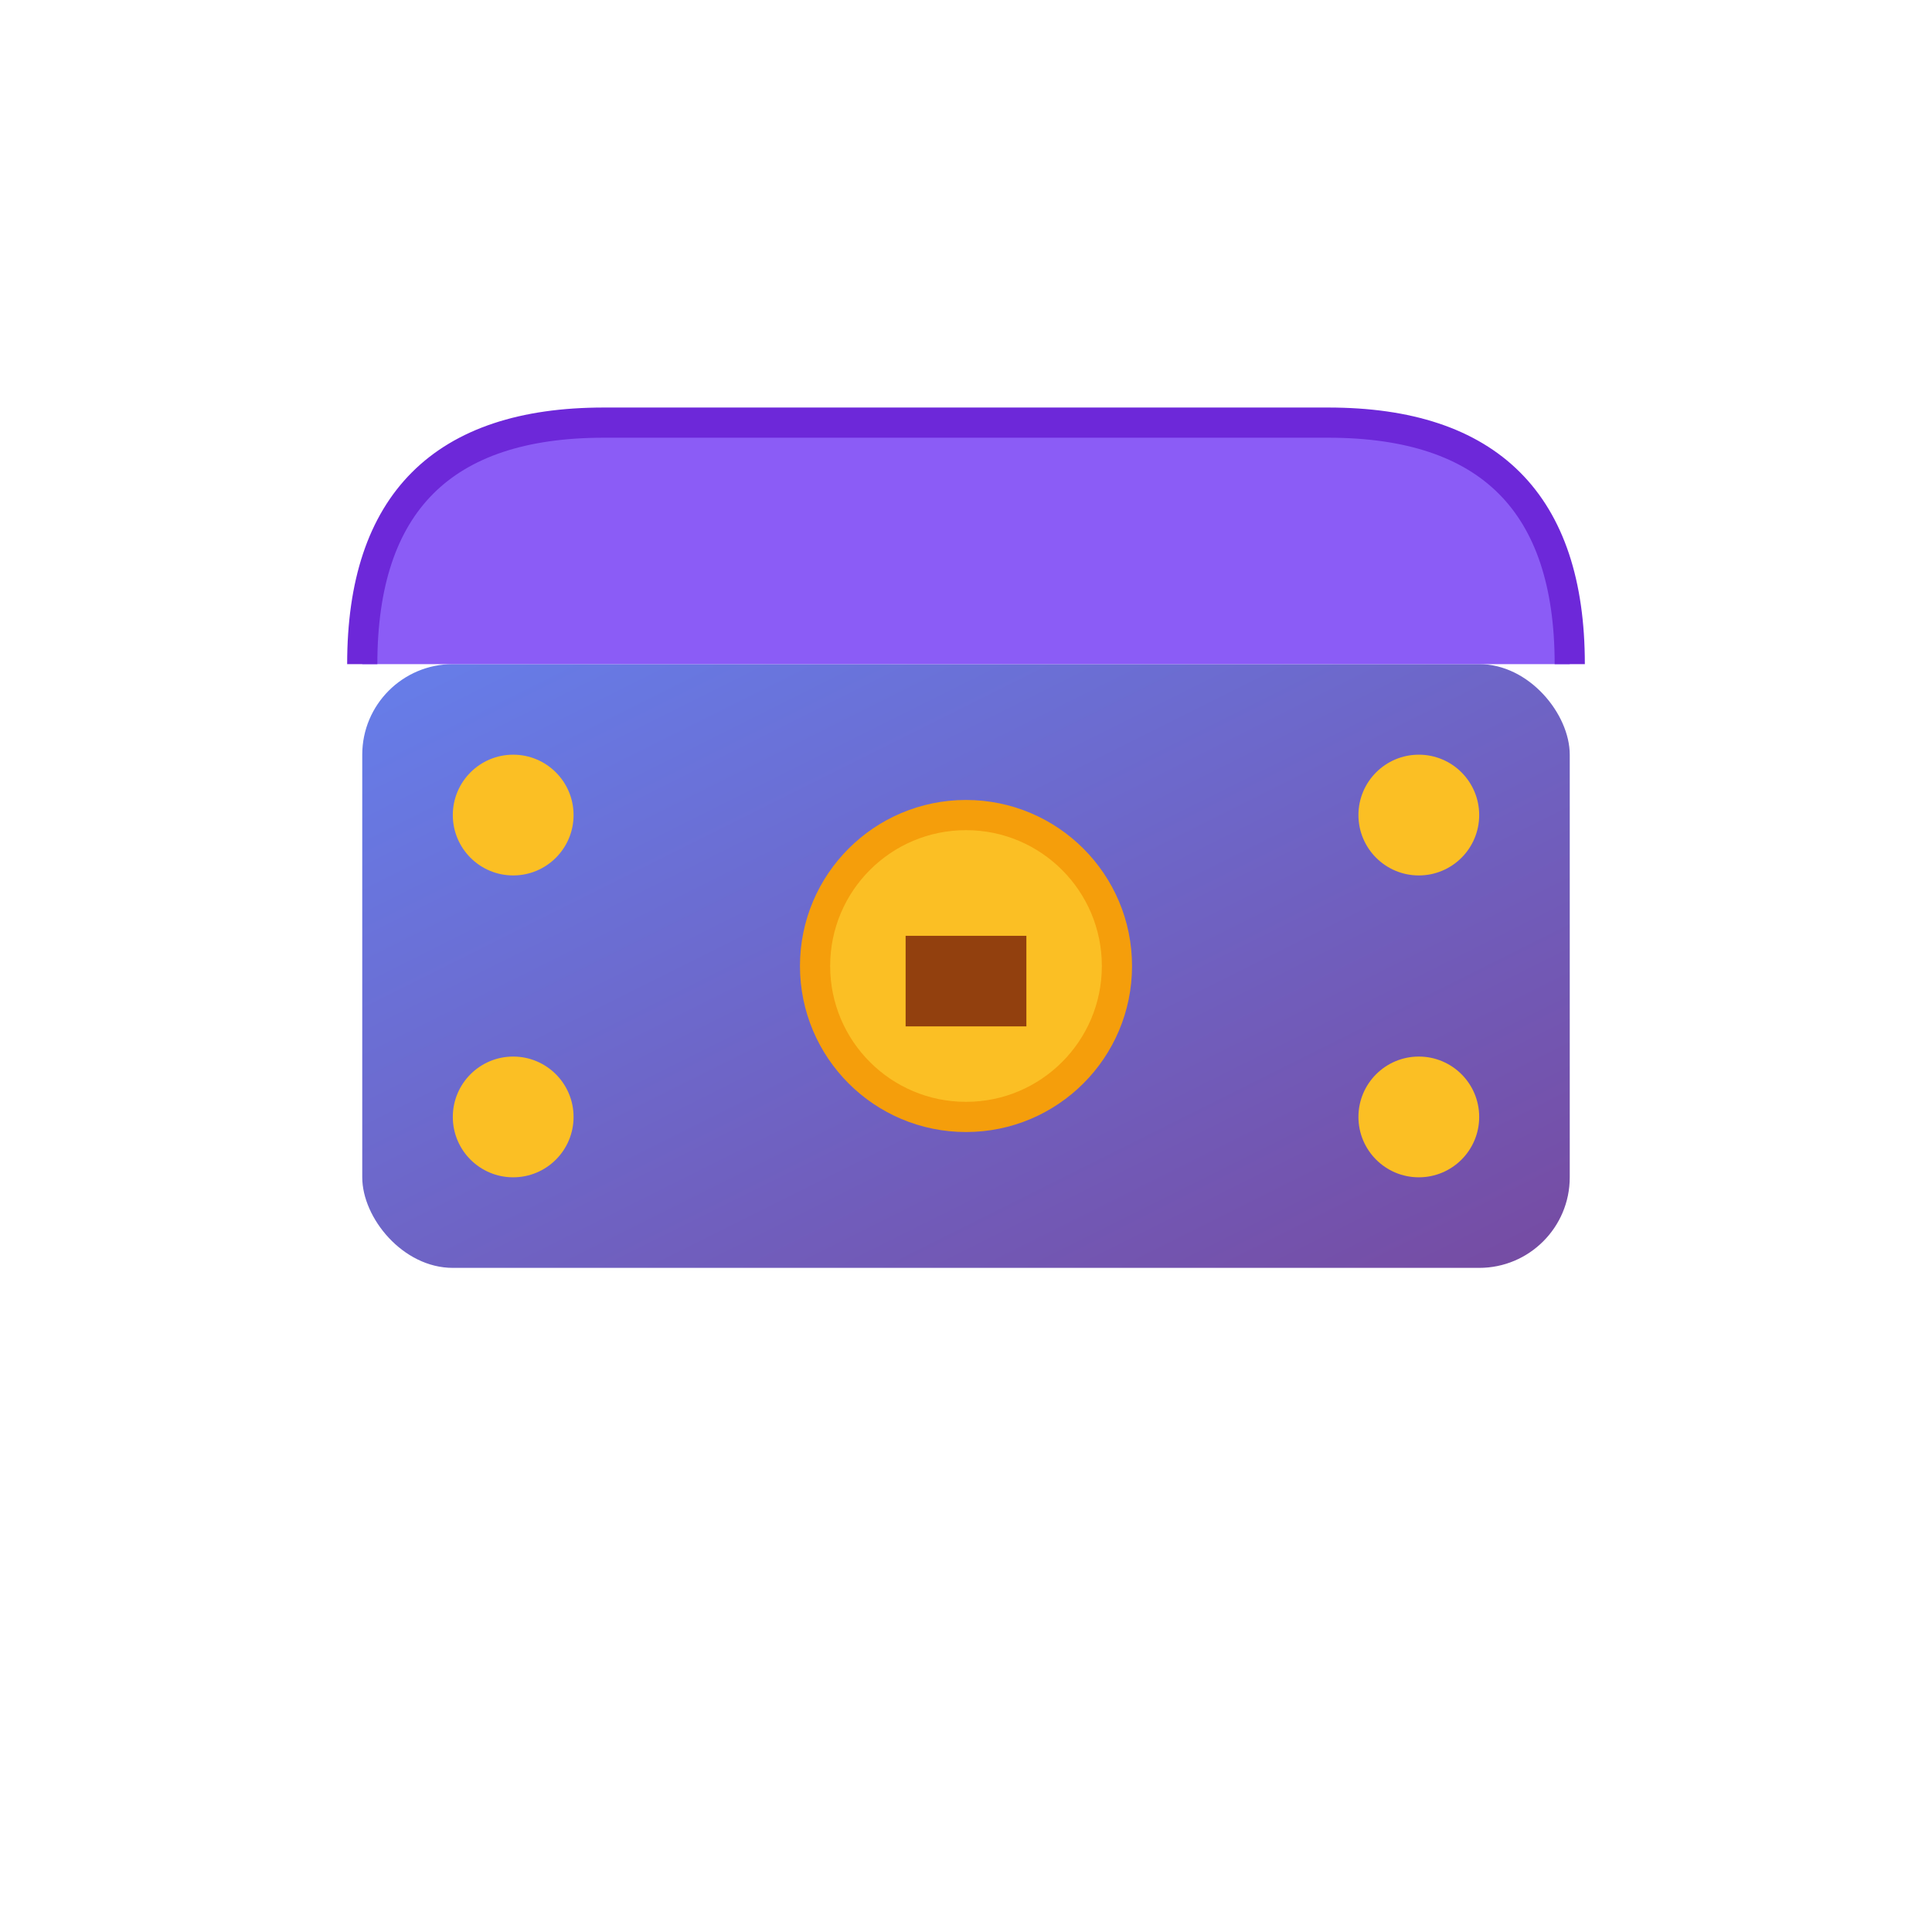 <svg width="64" height="64" viewBox="0 0 64 64" xmlns="http://www.w3.org/2000/svg">
  <defs>
    <linearGradient id="gradient1" x1="0%" y1="0%" x2="100%" y2="100%">
      <stop offset="0%" style="stop-color:#667eea;stop-opacity:1" />
      <stop offset="100%" style="stop-color:#764ba2;stop-opacity:1" />
    </linearGradient>
  </defs>

  <!-- Chest shape -->
  <g transform="translate(32,32)">
    <!-- Main chest body -->
    <rect x="-20" y="-10" width="40" height="20" rx="3" fill="url(#gradient1)" />

    <!-- Chest lid -->
    <path d="M -20,-10 Q -20,-18 -12,-18 L 12,-18 Q 20,-18 20,-10" fill="#8b5cf6" stroke="#6d28d9" stroke-width="1"/>

    <!-- Lock -->
    <circle cx="0" cy="0" r="5" fill="#fbbf24" stroke="#f59e0b" stroke-width="1"/>
    <rect x="-2" y="-1" width="4" height="3" fill="#92400e"/>

    <!-- Decorative studs -->
    <circle cx="-15" cy="5" r="2" fill="#fbbf24"/>
    <circle cx="15" cy="5" r="2" fill="#fbbf24"/>
    <circle cx="-15" cy="-5" r="2" fill="#fbbf24"/>
    <circle cx="15" cy="-5" r="2" fill="#fbbf24"/>
  </g>
</svg>
